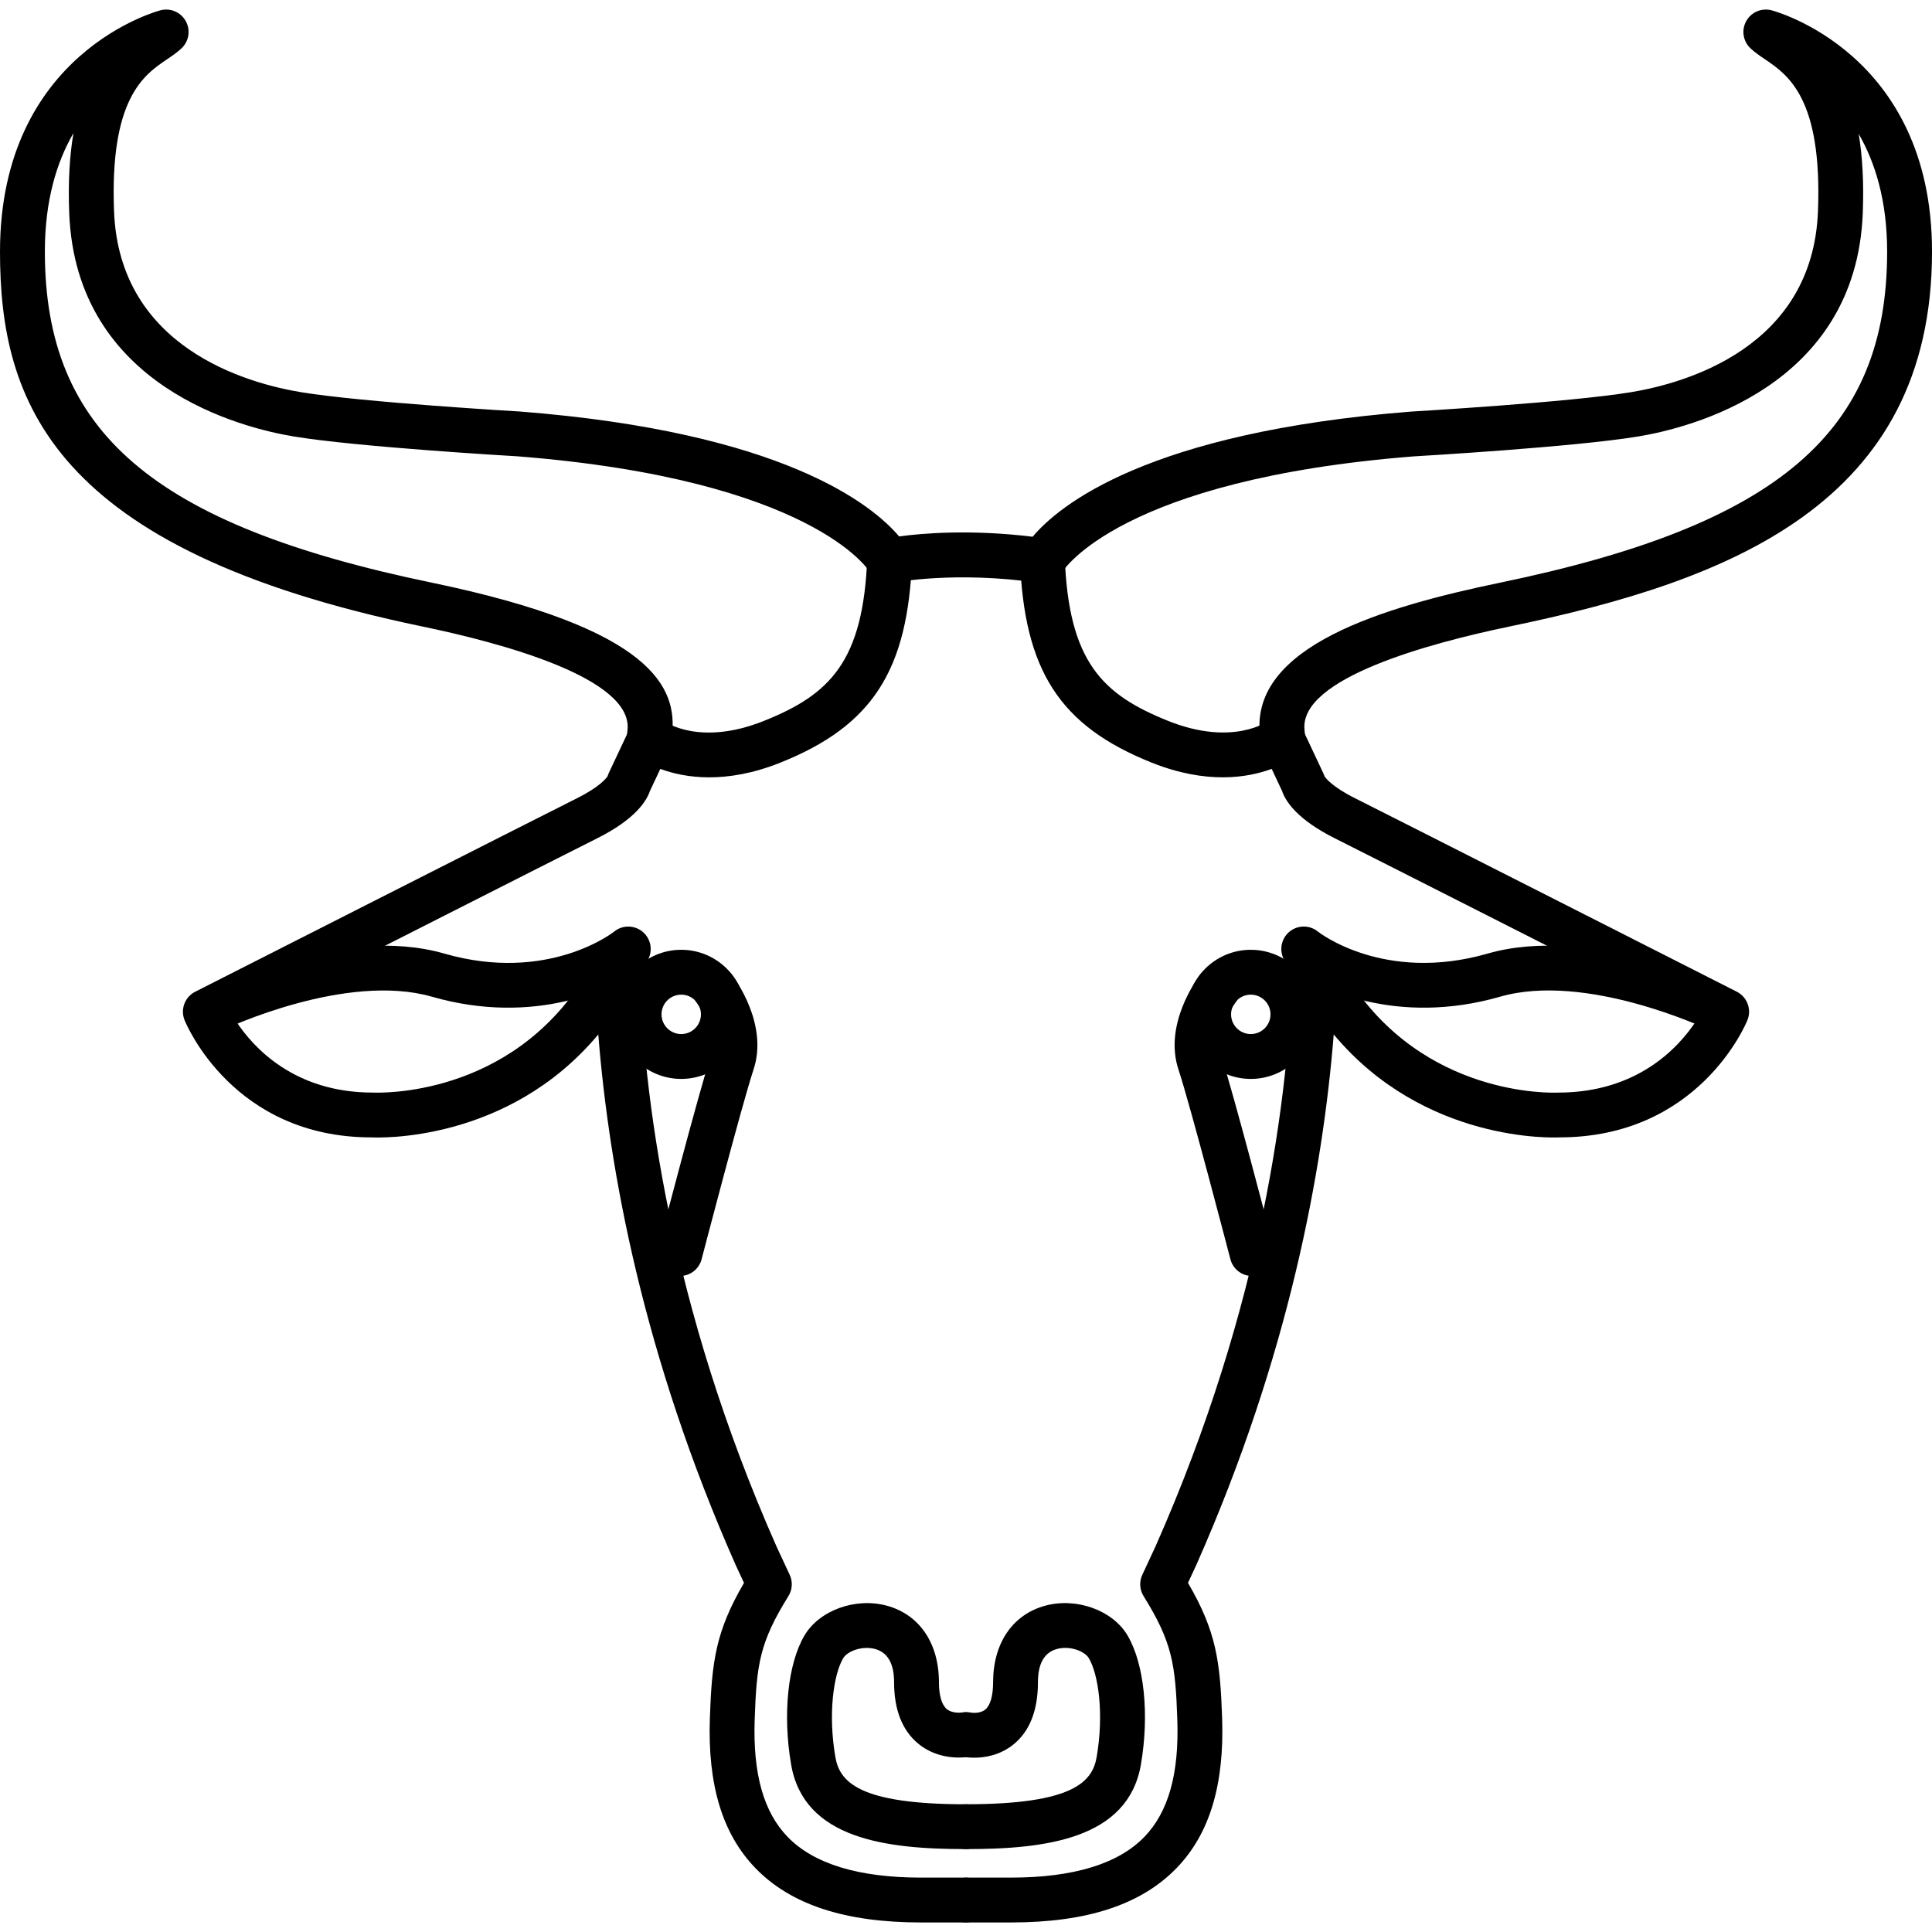 <?xml version="1.0" encoding="iso-8859-1"?>
<!-- Generator: Adobe Illustrator 19.1.0, SVG Export Plug-In . SVG Version: 6.00 Build 0)  -->
<svg version="1.1" id="Capa_1" xmlns="http://www.w3.org/2000/svg" xmlns:xlink="http://www.w3.org/1999/xlink" x="0px" y="0px"
	 viewBox="0 0 129.21 129.21" style="enable-background:new 0 0 129.21 129.21;" xml:space="preserve">
<g>
	<path d="M35.154,67.389"/>
	<path d="M45.559,72.157c-2.381,0-4.318-1.937-4.318-4.318c0-2.381,1.938-4.318,4.318-4.318c2.382,0,4.319,1.937,4.319,4.318
		C49.878,70.22,47.941,72.157,45.559,72.157z M45.559,66.521c-0.727,0-1.318,0.591-1.318,1.318c0,0.727,0.592,1.318,1.318,1.318
		c0.728,0,1.319-0.591,1.319-1.318C46.878,67.112,46.287,66.521,45.559,66.521z"/>
	<path d="M64.573,128.572h-2.974c-5.09,0-8.716-1.191-11.084-3.642c-2.198-2.276-3.193-5.551-3.04-10.014
		c0.13-3.795,0.386-5.807,2.283-9.053l-0.55-1.183c-6.18-13.954-8.47-26.401-9.195-35.496c-6.074,7.271-14.766,6.903-15.167,6.883
		c-0.001,0-0.004,0-0.006,0c-9.213,0-12.366-7.52-12.496-7.84c-0.292-0.722,0.016-1.548,0.711-1.901
		c0.229-0.116,22.941-11.645,25.538-12.943c1.533-0.767,1.96-1.346,2.035-1.465c0.021-0.066,0.046-0.13,0.075-0.193l1.398-2.972
		c0.195-0.414,0.568-0.717,1.014-0.821c0.449-0.104,0.915-0.001,1.274,0.284c0.079,0.057,2.396,1.716,6.688,0.002
		c4.396-1.758,6.674-3.94,6.926-10.988c0.03-0.829,0.73-1.473,1.553-1.445c0.828,0.03,1.475,0.725,1.445,1.553
		c-0.269,7.5-2.656,11.205-8.811,13.666c-3.669,1.468-6.417,1.017-8.028,0.419l-0.694,1.474c-0.222,0.667-0.979,1.893-3.533,3.17
		c-2.215,1.107-19.157,9.705-24.146,12.236c1.146,1.746,3.887,4.767,9.134,4.767c0.001,0,0.001,0,0.002,0
		c0.439,0.018,9.113,0.334,14.159-7.703l0.815-1.701c0.299-0.625,0.986-0.963,1.665-0.819c0.678,0.145,1.168,0.734,1.187,1.426
		c0.245,8.956,2.038,23.021,9.188,39.168l0.876,1.882c0.213,0.459,0.181,0.995-0.087,1.424c-1.926,3.098-2.129,4.559-2.256,8.272
		c-0.124,3.606,0.596,6.167,2.2,7.826c1.748,1.809,4.751,2.727,8.926,2.727h2.974c0.828,0,1.5,0.671,1.5,1.5
		S65.401,128.572,64.573,128.572z"/>
	<path d="M14.35,68.989c-0.56,0-1.097-0.314-1.354-0.853c-0.357-0.747-0.043-1.642,0.704-2c0.371-0.178,9.162-4.333,16.013-2.362
		c6.936,1.995,11.304-1.424,11.346-1.459c0.637-0.53,1.582-0.443,2.112,0.193c0.53,0.637,0.444,1.583-0.192,2.113
		c-1.881,1.565-7.248,4.006-14.095,2.037c-5.75-1.651-13.807,2.146-13.887,2.185C14.787,68.941,14.566,68.989,14.35,68.989z"/>
	<path d="M45.473,85.338c-0.125,0-0.252-0.016-0.379-0.049c-0.802-0.209-1.282-1.028-1.073-1.83
		c0.11-0.427,2.731-10.479,3.522-12.86c0.435-1.299-0.57-3.04-0.993-3.601c-0.498-0.66-0.37-1.6,0.287-2.1
		c0.658-0.501,1.594-0.376,2.097,0.278c0.255,0.333,2.467,3.343,1.456,6.371c-0.76,2.286-3.439,12.564-3.467,12.667
		C46.748,84.891,46.139,85.338,45.473,85.338z"/>
	<path d="M64.573,123.665c-5.288,0-10.809-0.672-11.663-5.654c-0.572-3.334-0.227-6.716,0.882-8.615
		c0.988-1.694,3.41-2.578,5.513-2.01c2.186,0.591,3.49,2.507,3.49,5.126c0,0.863,0.183,1.495,0.514,1.779
		c0.382,0.328,1.003,0.241,1.008,0.241c0.806-0.13,1.581,0.419,1.721,1.225c0.139,0.806-0.379,1.573-1.183,1.726
		c-0.2,0.037-1.987,0.337-3.447-0.871c-1.069-0.885-1.612-2.265-1.612-4.1c0-1.251-0.428-2.001-1.272-2.229
		c-0.863-0.234-1.858,0.144-2.139,0.625c-0.634,1.086-1.014,3.7-0.517,6.597c0.281,1.642,1.531,3.162,8.706,3.162
		c0.828,0,1.5,0.671,1.5,1.5S65.401,123.665,64.573,123.665z"/>
	<path d="M85.75,50.893c-0.226,0-0.455-0.051-0.67-0.159c-0.593-0.296-0.903-0.932-0.814-1.554l-0.004-0.039
		c-0.642-5.931,8.261-8.555,16.089-10.178c18.609-3.86,25.859-10.066,25.859-22.136c0-3.4-0.798-5.959-1.904-7.874
		c0.245,1.456,0.357,3.203,0.274,5.311c-0.458,11.629-11.616,14.366-15.024,14.928c-4.271,0.704-14.541,1.303-14.976,1.328
		c-19.689,1.547-23.48,7.649-23.517,7.711c-0.31,0.527-0.925,0.841-1.527,0.756c-5.701-0.828-9.733-0.023-9.774-0.016
		c-0.656,0.134-1.32-0.181-1.632-0.771c-0.02-0.032-3.811-6.134-23.531-7.683c-0.404-0.023-10.675-0.622-14.946-1.326
		C16.245,28.629,5.088,25.892,4.63,14.264c-0.084-2.133,0.032-3.897,0.283-5.363C3.802,10.818,3,13.392,3,16.827
		c0,12.069,7.25,18.275,25.858,22.136c14.903,3.091,16.427,7.063,16.09,10.178l-0.004,0.039c0.089,0.622-0.222,1.257-0.814,1.554
		c-0.737,0.372-1.641,0.072-2.013-0.67c-0.235-0.471-0.187-0.919-0.151-1.246c0.375-3.466-8.433-5.822-13.717-6.918
		C3.422,36.75,0,26.806,0,16.827C0,3.479,10.647,0.709,10.754,0.683c0.66-0.165,1.349,0.141,1.675,0.739
		c0.326,0.598,0.208,1.341-0.288,1.809c-0.293,0.276-0.625,0.501-0.977,0.739C9.638,5.004,7.329,6.568,7.628,14.145
		c0.358,9.105,8.871,11.485,12.514,12.086c4.116,0.678,14.557,1.287,14.662,1.293c17.575,1.38,23.534,6.233,25.327,8.351
		c1.535-0.208,4.761-0.487,8.931,0.022c1.77-2.106,7.705-6.987,25.315-8.371c0.136-0.008,10.576-0.617,14.691-1.295
		c3.644-0.601,12.156-2.98,12.515-12.086c0.299-7.578-2.011-9.141-3.538-10.176c-0.352-0.238-0.684-0.463-0.977-0.739
		c-0.495-0.468-0.614-1.21-0.288-1.809c0.325-0.597,1.014-0.901,1.675-0.739c0.108,0.026,10.756,2.796,10.756,16.144
		c0,16.885-13.577,22.03-28.25,25.073c-5.283,1.096-14.091,3.452-13.716,6.918c0.035,0.327,0.084,0.774-0.151,1.246
		C86.83,50.589,86.3,50.893,85.75,50.893z"/>
	<path d="M94.057,67.389"/>
	<path d="M83.652,72.157c-2.382,0-4.319-1.937-4.319-4.318c0-2.381,1.938-4.318,4.319-4.318c2.381,0,4.318,1.937,4.318,4.318
		C87.97,70.22,86.033,72.157,83.652,72.157z M83.652,66.521c-0.728,0-1.319,0.591-1.319,1.318c0,0.727,0.592,1.318,1.319,1.318
		c0.727,0,1.318-0.591,1.318-1.318C84.97,67.112,84.378,66.521,83.652,66.521z"/>
	<path d="M67.612,128.572h-2.974c-0.828,0-1.5-0.671-1.5-1.5s0.672-1.5,1.5-1.5h2.974c4.175,0,7.178-0.917,8.926-2.727
		c1.604-1.66,2.324-4.22,2.2-7.826c-0.127-3.713-0.33-5.174-2.256-8.272c-0.268-0.43-0.3-0.965-0.087-1.424l0.887-1.907
		c7.14-16.122,8.933-30.187,9.178-39.143c0.019-0.692,0.509-1.282,1.187-1.426c0.68-0.142,1.366,0.194,1.665,0.819l0.815,1.701
		c5.047,8.039,13.72,7.722,14.083,7.705c5.303-0.001,8.058-3.02,9.21-4.77c-4.991-2.533-21.929-11.128-24.144-12.235
		c-2.555-1.278-3.312-2.504-3.533-3.17l-0.694-1.475c-1.61,0.597-4.358,1.049-8.028-0.419c-6.154-2.461-8.542-6.165-8.811-13.666
		c-0.029-0.828,0.617-1.523,1.445-1.553c0.812-0.024,1.522,0.617,1.553,1.445c0.252,7.047,2.53,9.229,6.926,10.988
		c4.321,1.727,6.666,0.016,6.688-0.002c0.358-0.285,0.826-0.389,1.274-0.284c0.445,0.104,0.818,0.407,1.014,0.821l1.398,2.972
		c0.029,0.062,0.055,0.127,0.075,0.193c0.075,0.119,0.502,0.698,2.035,1.465c2.597,1.298,25.309,12.826,25.537,12.942
		c0.695,0.353,1.004,1.179,0.712,1.901c-0.13,0.32-3.286,7.841-12.58,7.842c-0.001,0-0.001,0-0.002,0
		c-0.332,0.015-9.014,0.386-15.087-6.884c-0.725,9.094-3.014,21.537-9.185,35.47l-0.562,1.208c1.898,3.246,2.154,5.258,2.284,9.053
		c0.153,4.462-0.842,7.738-3.04,10.014C76.328,127.38,72.702,128.572,67.612,128.572z"/>
	<path d="M114.861,68.989c-0.217,0-0.438-0.047-0.646-0.147c-0.081-0.039-8.14-3.838-13.887-2.185
		c-6.85,1.972-12.214-0.471-14.095-2.037c-0.637-0.53-0.723-1.476-0.192-2.113c0.528-0.636,1.476-0.724,2.112-0.193
		c0.042,0.035,4.412,3.454,11.345,1.459c6.851-1.97,15.642,2.184,16.013,2.362c0.747,0.358,1.062,1.253,0.704,2
		C115.958,68.674,115.42,68.989,114.861,68.989z"/>
	<path d="M83.738,85.338c-0.666,0-1.274-0.447-1.45-1.123c-0.027-0.104-2.707-10.382-3.468-12.669
		c-1.01-3.026,1.202-6.035,1.457-6.369c0.505-0.657,1.445-0.781,2.104-0.277c0.656,0.503,0.781,1.442,0.28,2.1
		c-0.425,0.563-1.427,2.302-0.994,3.598c0.792,2.382,3.413,12.435,3.523,12.862c0.209,0.801-0.271,1.621-1.073,1.83
		C83.99,85.322,83.863,85.338,83.738,85.338z"/>
	<path d="M64.638,123.665c-0.828,0-1.5-0.671-1.5-1.5s0.672-1.5,1.5-1.5c7.175,0,8.425-1.52,8.706-3.161
		c0.497-2.897,0.117-5.511-0.517-6.597c-0.28-0.481-1.273-0.861-2.139-0.625c-0.845,0.228-1.272,0.978-1.272,2.229
		c0,1.882-0.553,3.282-1.644,4.162c-1.471,1.187-3.256,0.843-3.451,0.802c-0.811-0.175-1.325-0.974-1.149-1.783
		c0.173-0.804,0.964-1.313,1.761-1.154c0.039,0.007,0.613,0.089,0.967-0.208c0.333-0.278,0.517-0.924,0.517-1.818
		c0-2.619,1.305-4.535,3.49-5.126c2.103-0.568,4.523,0.314,5.513,2.01c1.108,1.899,1.454,5.281,0.882,8.615
		C75.447,122.994,69.926,123.665,64.638,123.665z"/>
</g>
<g>
</g>
<g>
</g>
<g>
</g>
<g>
</g>
<g>
</g>
<g>
</g>
<g>
</g>
<g>
</g>
<g>
</g>
<g>
</g>
<g>
</g>
<g>
</g>
<g>
</g>
<g>
</g>
<g>
</g>
</svg>
